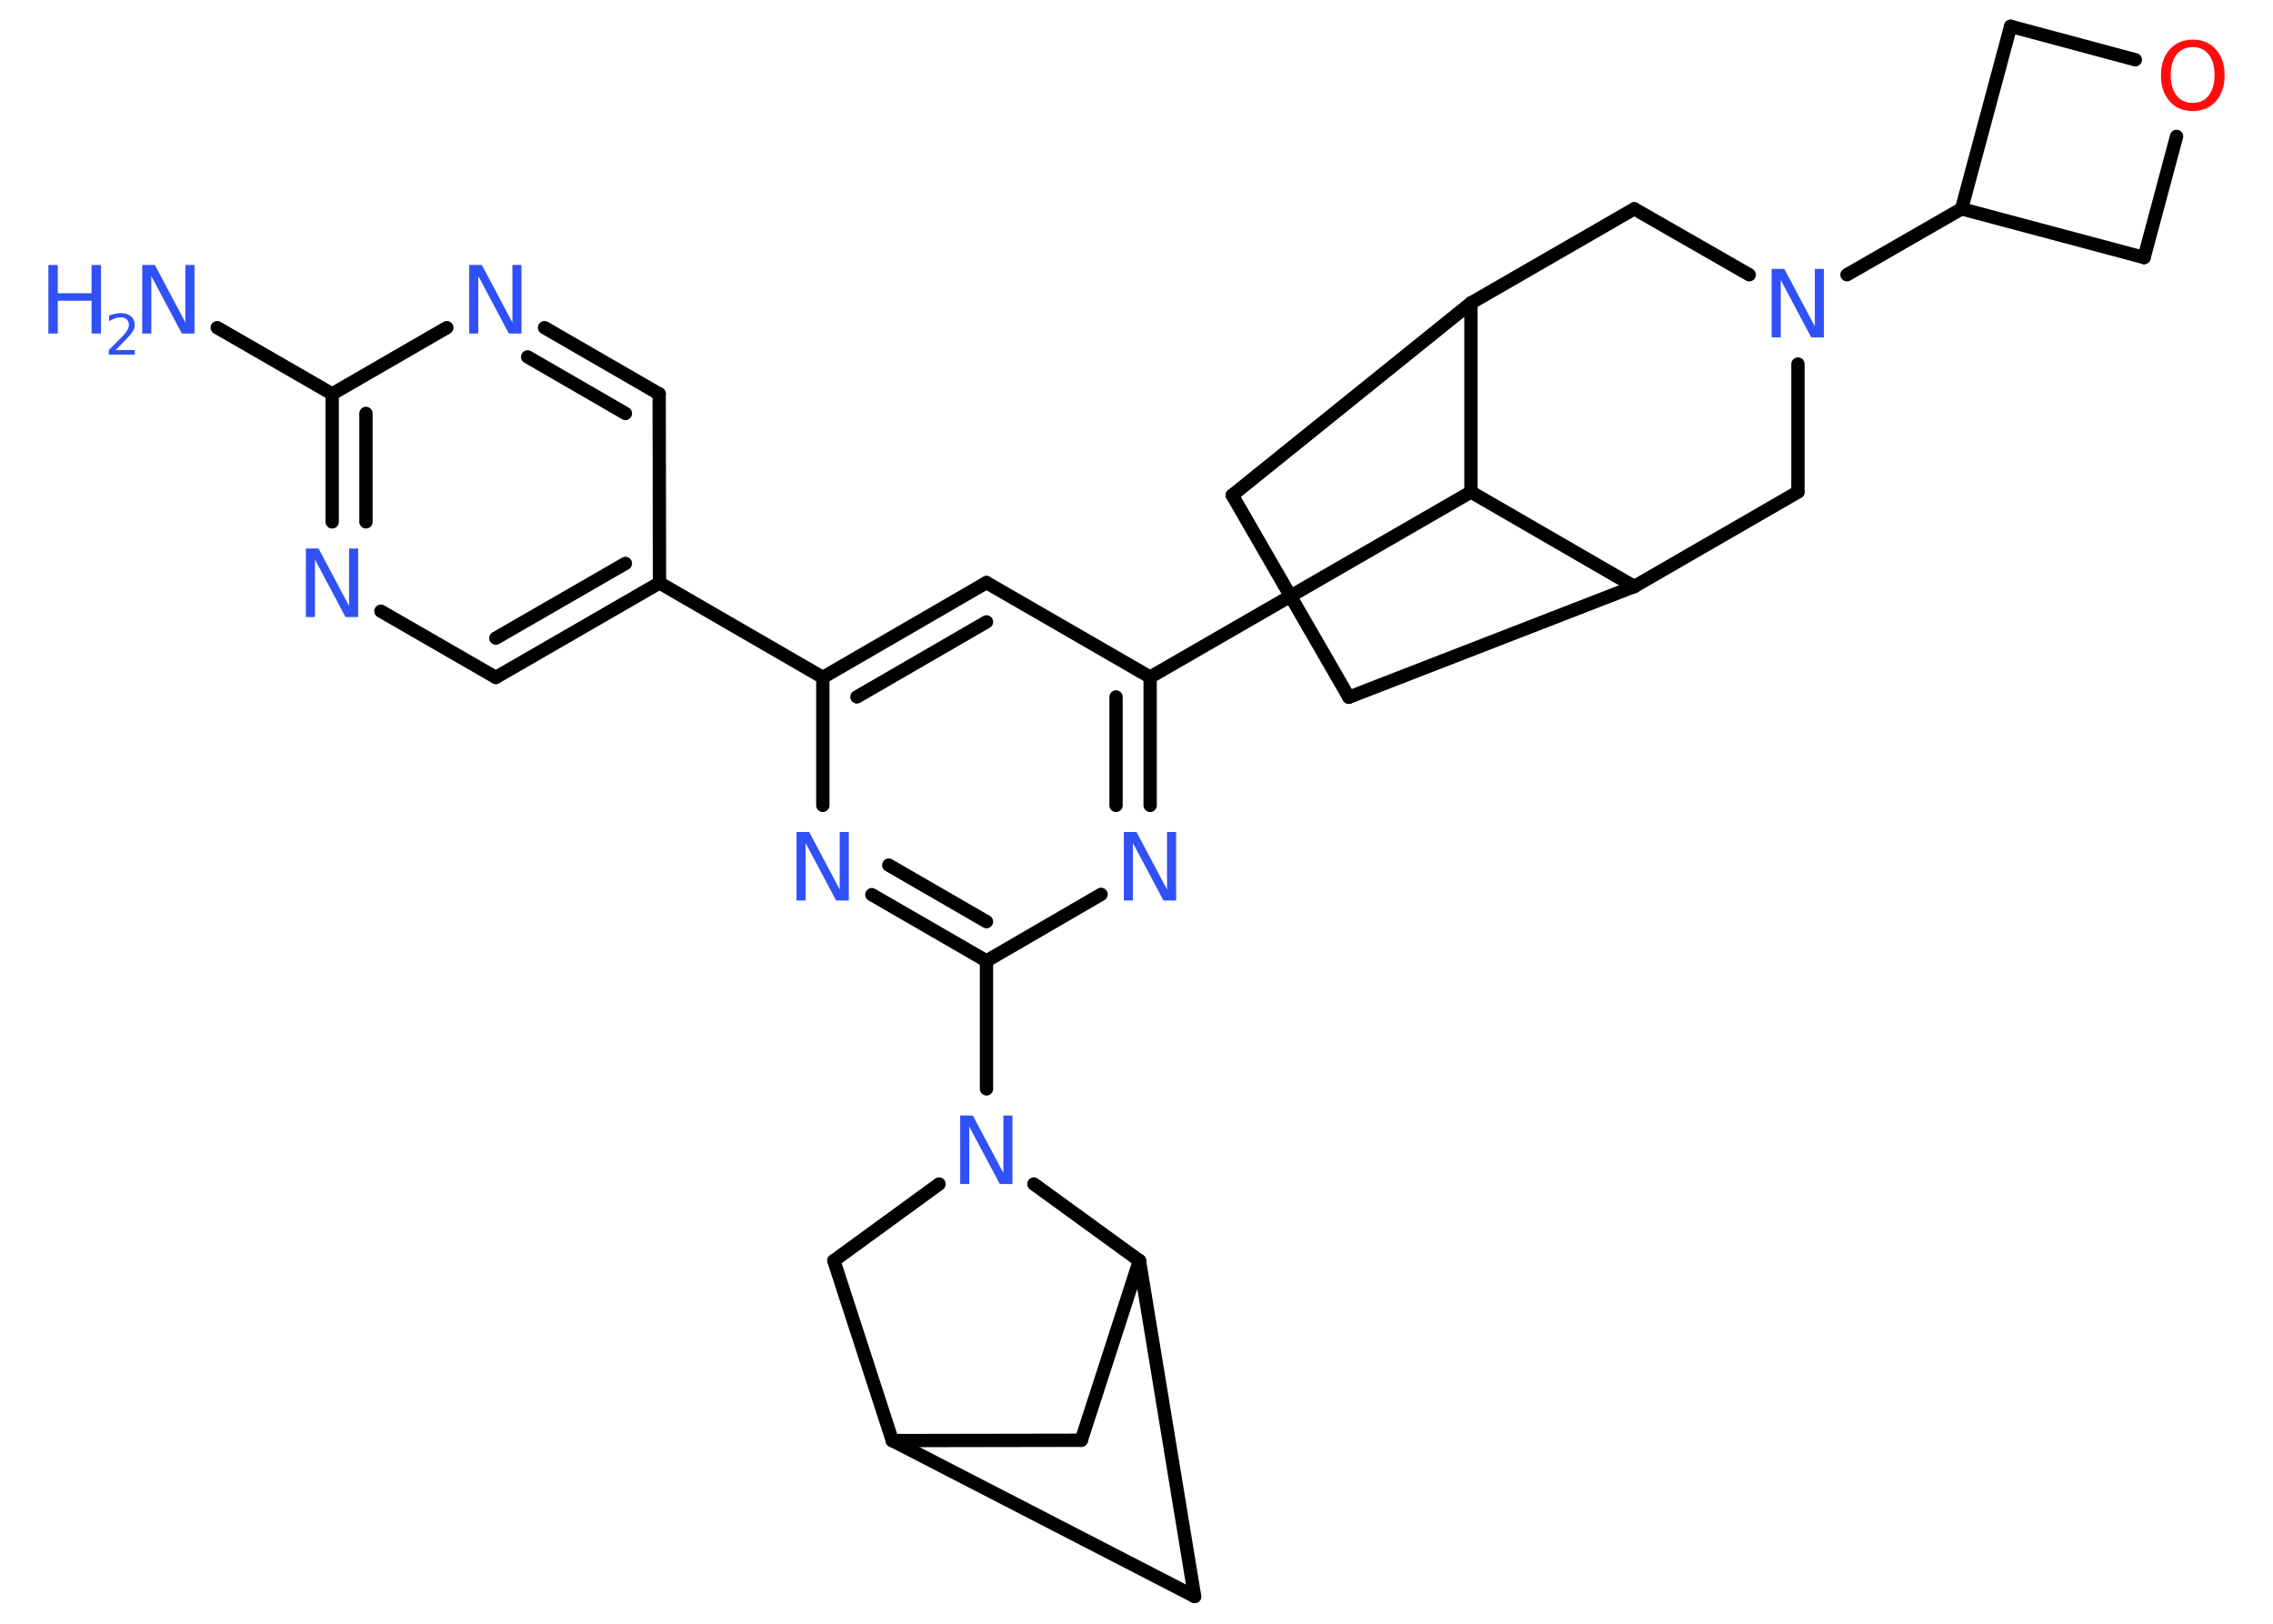 <?xml version='1.0' encoding='UTF-8'?>
<!DOCTYPE svg PUBLIC "-//W3C//DTD SVG 1.1//EN" "http://www.w3.org/Graphics/SVG/1.1/DTD/svg11.dtd">
<svg version='1.2' xmlns='http://www.w3.org/2000/svg' xmlns:xlink='http://www.w3.org/1999/xlink' width='70.0mm' height='50.0mm' viewBox='0 0 70.0 50.0'>
  <desc>Generated by the Chemistry Development Kit (http://github.com/cdk)</desc>
  <g stroke-linecap='round' stroke-linejoin='round' stroke='#000000' stroke-width='.41' fill='#3050F8'>
    <rect x='.0' y='.0' width='70.0' height='50.0' fill='#FFFFFF' stroke='none'/>
    <g id='mol1' class='mol'>
      <line id='mol1bnd1' class='bond' x1='6.69' y1='10.09' x2='10.23' y2='12.13'/>
      <g id='mol1bnd2' class='bond'>
        <line x1='10.23' y1='12.13' x2='10.23' y2='16.07'/>
        <line x1='11.27' y1='12.73' x2='11.27' y2='16.07'/>
      </g>
      <line id='mol1bnd3' class='bond' x1='11.73' y1='18.82' x2='15.27' y2='20.86'/>
      <g id='mol1bnd4' class='bond'>
        <line x1='15.27' y1='20.86' x2='20.31' y2='17.95'/>
        <line x1='15.27' y1='19.65' x2='19.26' y2='17.35'/>
      </g>
      <line id='mol1bnd5' class='bond' x1='20.31' y1='17.95' x2='25.34' y2='20.86'/>
      <g id='mol1bnd6' class='bond'>
        <line x1='30.38' y1='17.94' x2='25.34' y2='20.86'/>
        <line x1='30.38' y1='19.15' x2='26.39' y2='21.46'/>
      </g>
      <line id='mol1bnd7' class='bond' x1='30.38' y1='17.94' x2='35.42' y2='20.85'/>
      <line id='mol1bnd8' class='bond' x1='35.42' y1='20.85' x2='45.3' y2='15.15'/>
      <line id='mol1bnd9' class='bond' x1='45.3' y1='15.15' x2='45.3' y2='9.33'/>
      <line id='mol1bnd10' class='bond' x1='45.3' y1='9.33' x2='37.95' y2='15.25'/>
      <line id='mol1bnd11' class='bond' x1='37.95' y1='15.25' x2='41.54' y2='21.47'/>
      <line id='mol1bnd12' class='bond' x1='41.54' y1='21.47' x2='50.33' y2='18.06'/>
      <line id='mol1bnd13' class='bond' x1='45.3' y1='15.15' x2='50.33' y2='18.06'/>
      <line id='mol1bnd14' class='bond' x1='50.33' y1='18.06' x2='55.37' y2='15.15'/>
      <line id='mol1bnd15' class='bond' x1='55.37' y1='15.15' x2='55.37' y2='11.21'/>
      <line id='mol1bnd16' class='bond' x1='56.88' y1='8.46' x2='60.41' y2='6.43'/>
      <line id='mol1bnd17' class='bond' x1='60.41' y1='6.43' x2='61.92' y2='.81'/>
      <line id='mol1bnd18' class='bond' x1='61.92' y1='.81' x2='65.76' y2='1.84'/>
      <line id='mol1bnd19' class='bond' x1='67.03' y1='4.2' x2='66.03' y2='7.93'/>
      <line id='mol1bnd20' class='bond' x1='60.41' y1='6.43' x2='66.03' y2='7.93'/>
      <line id='mol1bnd21' class='bond' x1='53.87' y1='8.46' x2='50.33' y2='6.43'/>
      <line id='mol1bnd22' class='bond' x1='45.3' y1='9.33' x2='50.33' y2='6.43'/>
      <g id='mol1bnd23' class='bond'>
        <line x1='35.42' y1='24.8' x2='35.42' y2='20.85'/>
        <line x1='34.37' y1='24.8' x2='34.37' y2='21.46'/>
      </g>
      <line id='mol1bnd24' class='bond' x1='33.91' y1='27.54' x2='30.38' y2='29.59'/>
      <line id='mol1bnd25' class='bond' x1='30.38' y1='29.59' x2='30.38' y2='33.53'/>
      <line id='mol1bnd26' class='bond' x1='28.92' y1='36.46' x2='25.68' y2='38.82'/>
      <line id='mol1bnd27' class='bond' x1='25.68' y1='38.82' x2='27.48' y2='44.36'/>
      <line id='mol1bnd28' class='bond' x1='27.48' y1='44.36' x2='33.3' y2='44.35'/>
      <line id='mol1bnd29' class='bond' x1='33.3' y1='44.35' x2='35.09' y2='38.82'/>
      <line id='mol1bnd30' class='bond' x1='31.84' y1='36.46' x2='35.09' y2='38.82'/>
      <line id='mol1bnd31' class='bond' x1='35.09' y1='38.82' x2='36.79' y2='49.16'/>
      <line id='mol1bnd32' class='bond' x1='27.48' y1='44.36' x2='36.79' y2='49.16'/>
      <g id='mol1bnd33' class='bond'>
        <line x1='26.85' y1='27.55' x2='30.38' y2='29.59'/>
        <line x1='27.37' y1='26.64' x2='30.38' y2='28.38'/>
      </g>
      <line id='mol1bnd34' class='bond' x1='25.34' y1='20.86' x2='25.34' y2='24.8'/>
      <line id='mol1bnd35' class='bond' x1='20.31' y1='17.95' x2='20.3' y2='12.13'/>
      <g id='mol1bnd36' class='bond'>
        <line x1='20.3' y1='12.13' x2='16.77' y2='10.09'/>
        <line x1='19.26' y1='12.73' x2='16.25' y2='10.99'/>
      </g>
      <line id='mol1bnd37' class='bond' x1='10.23' y1='12.13' x2='13.76' y2='10.09'/>
      <g id='mol1atm1' class='atom'>
        <path d='M4.39 8.16h.38l.94 1.77v-1.77h.28v2.11h-.39l-.94 -1.77v1.77h-.28v-2.11z' stroke='none'/>
        <path d='M1.49 8.16h.29v.87h1.04v-.87h.29v2.11h-.29v-1.01h-1.04v1.01h-.29v-2.11z' stroke='none'/>
        <path d='M3.55 10.78h.6v.14h-.8v-.14q.1 -.1 .27 -.27q.17 -.17 .21 -.22q.08 -.09 .11 -.16q.03 -.06 .03 -.13q.0 -.1 -.07 -.17q-.07 -.06 -.18 -.06q-.08 .0 -.17 .03q-.09 .03 -.19 .09v-.17q.1 -.04 .19 -.06q.09 -.02 .16 -.02q.2 .0 .32 .1q.12 .1 .12 .26q.0 .08 -.03 .15q-.03 .07 -.11 .16q-.02 .03 -.13 .14q-.11 .12 -.32 .33z' stroke='none'/>
      </g>
      <path id='mol1atm3' class='atom' d='M9.43 16.89h.38l.94 1.77v-1.77h.28v2.11h-.39l-.94 -1.77v1.77h-.28v-2.11z' stroke='none'/>
      <path id='mol1atm15' class='atom' d='M54.57 8.28h.38l.94 1.77v-1.77h.28v2.11h-.39l-.94 -1.77v1.77h-.28v-2.11z' stroke='none'/>
      <path id='mol1atm18' class='atom' d='M67.53 1.45q-.31 .0 -.5 .23q-.18 .23 -.18 .63q.0 .4 .18 .63q.18 .23 .5 .23q.31 .0 .49 -.23q.18 -.23 .18 -.63q.0 -.4 -.18 -.63q-.18 -.23 -.49 -.23zM67.53 1.22q.44 .0 .71 .3q.27 .3 .27 .8q.0 .5 -.27 .8q-.27 .3 -.71 .3q-.45 .0 -.71 -.3q-.27 -.3 -.27 -.8q.0 -.5 .27 -.8q.27 -.3 .71 -.3z' stroke='none' fill='#FF0D0D'/>
      <path id='mol1atm21' class='atom' d='M34.62 25.62h.38l.94 1.77v-1.77h.28v2.11h-.39l-.94 -1.77v1.77h-.28v-2.11z' stroke='none'/>
      <path id='mol1atm23' class='atom' d='M29.58 34.35h.38l.94 1.77v-1.77h.28v2.11h-.39l-.94 -1.77v1.77h-.28v-2.11z' stroke='none'/>
      <path id='mol1atm29' class='atom' d='M24.54 25.62h.38l.94 1.77v-1.77h.28v2.11h-.39l-.94 -1.77v1.77h-.28v-2.11z' stroke='none'/>
      <path id='mol1atm31' class='atom' d='M14.46 8.16h.38l.94 1.77v-1.77h.28v2.11h-.39l-.94 -1.77v1.77h-.28v-2.11z' stroke='none'/>
    </g>
  </g>
</svg>
